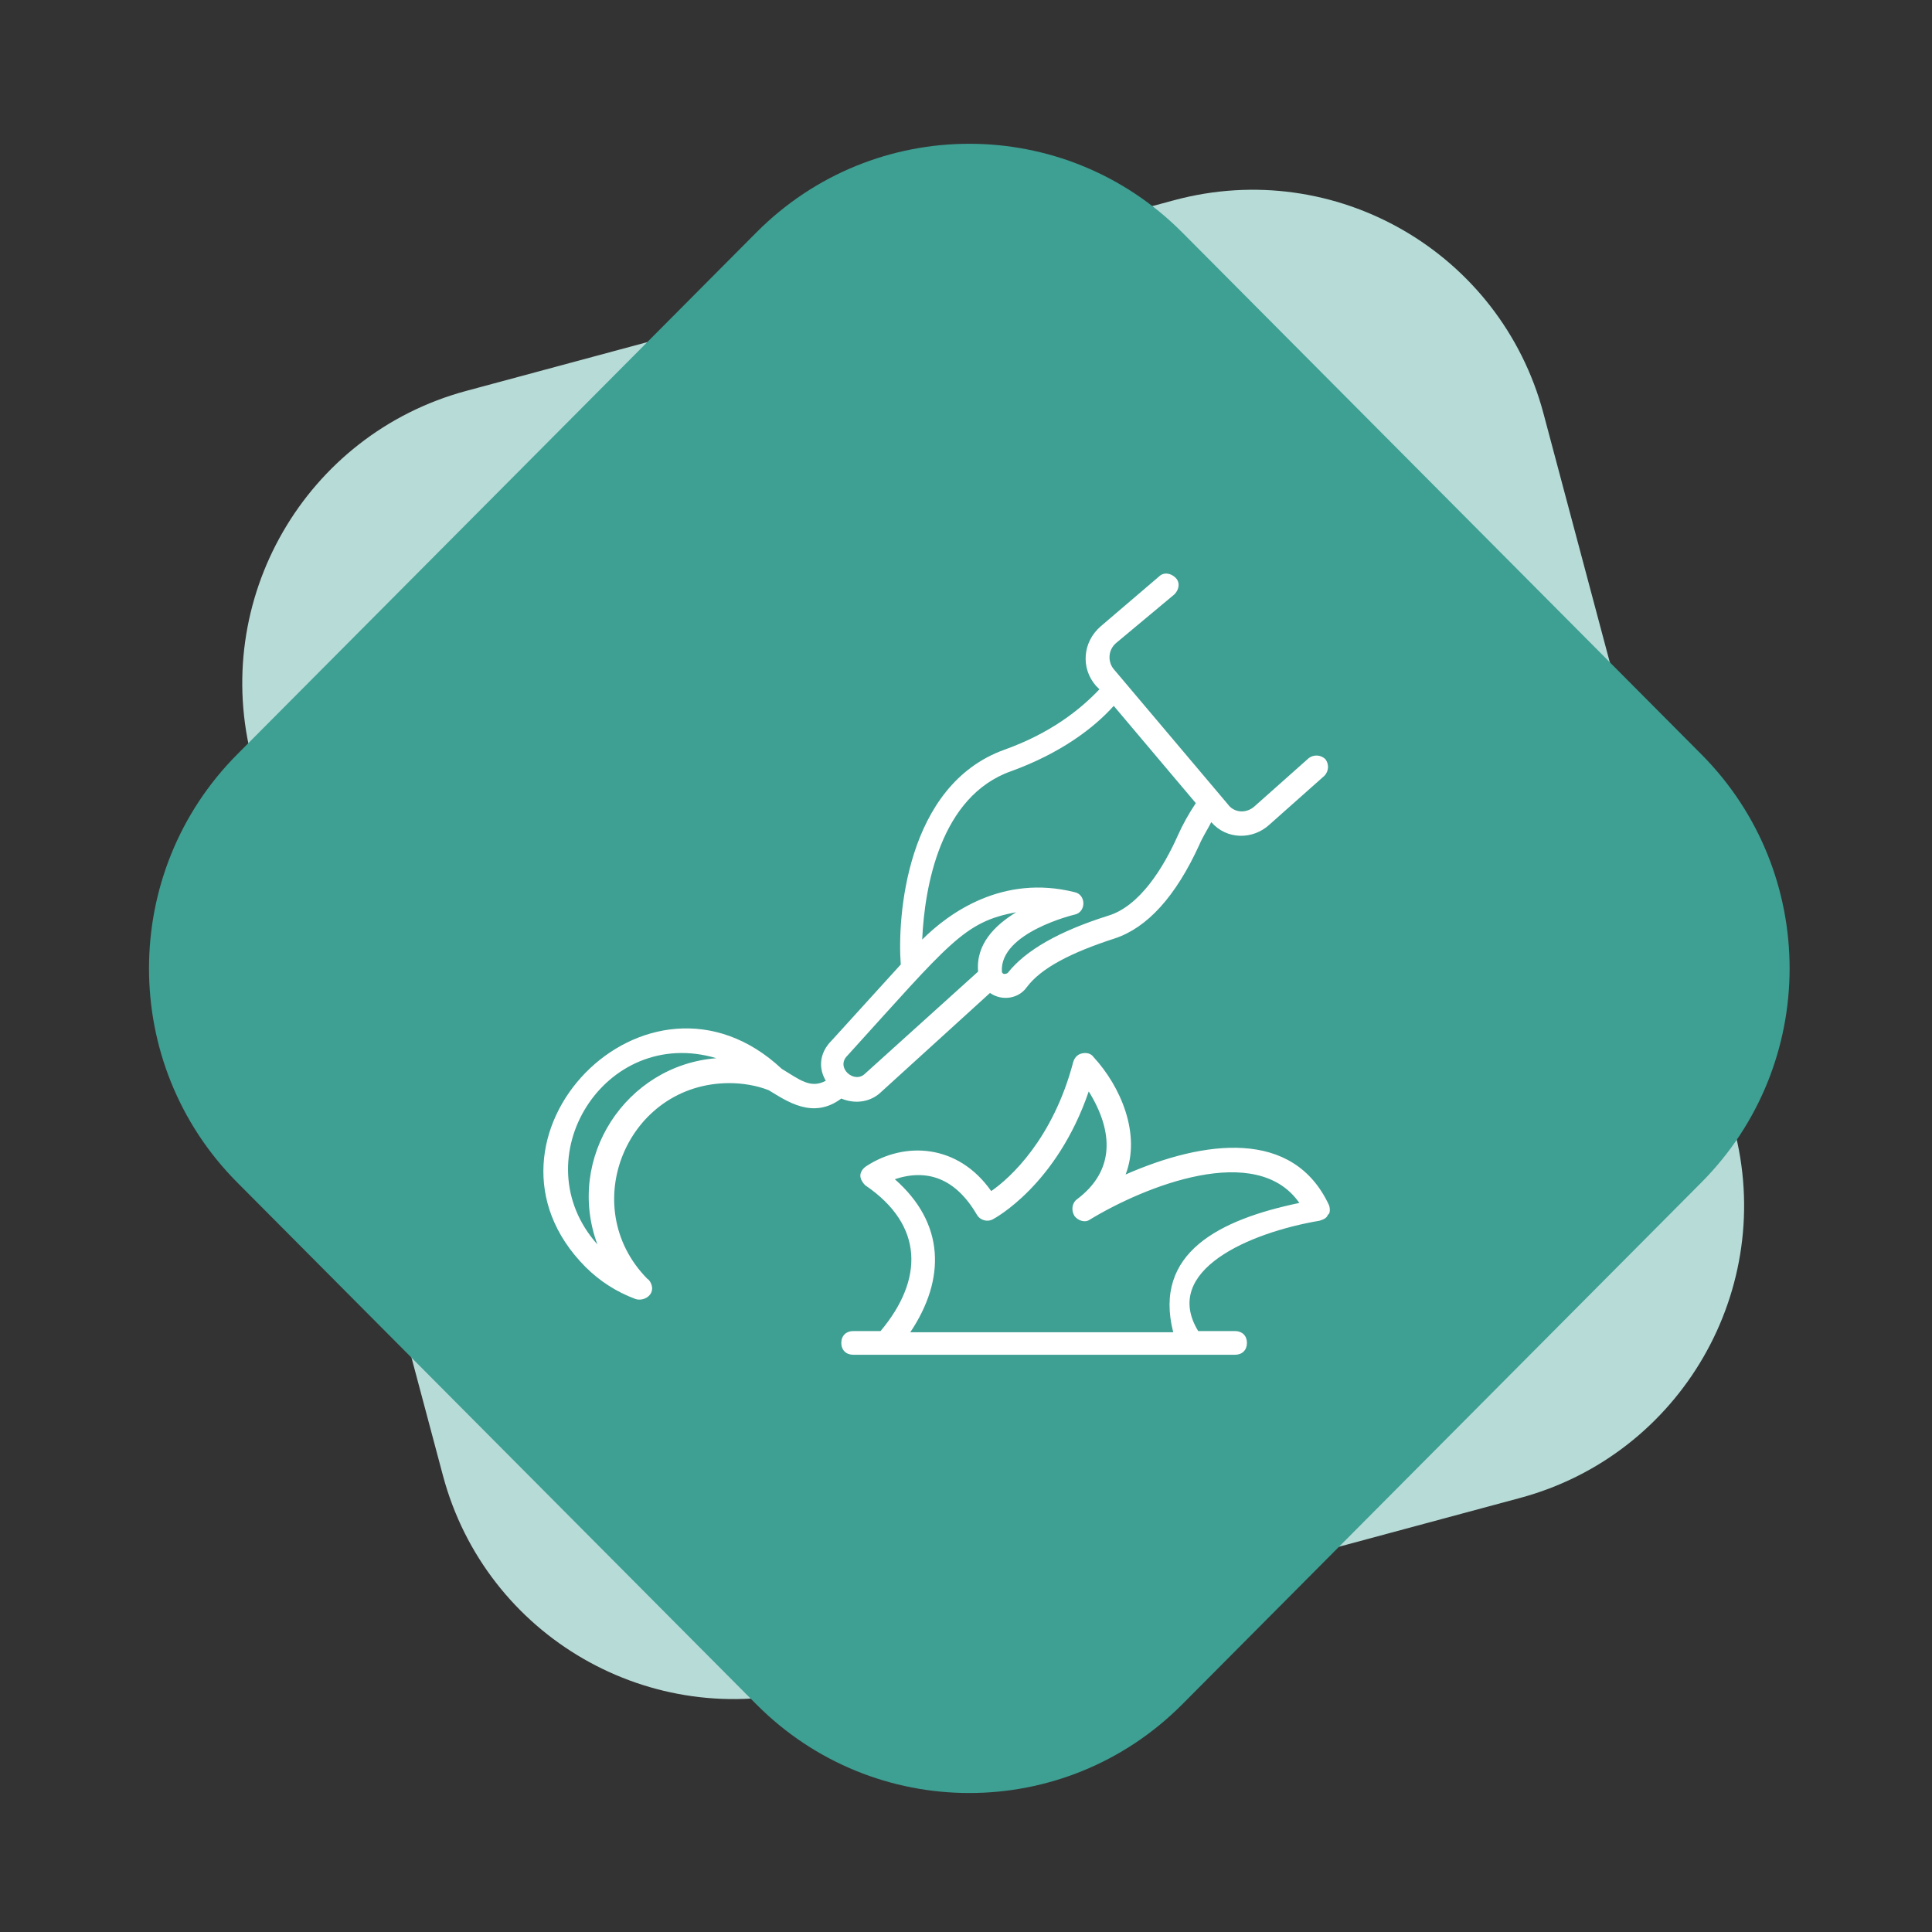 <svg width="64" height="64" viewBox="0 0 64 64" fill="none" xmlns="http://www.w3.org/2000/svg">
<rect x="0" y="0" width="64" height="64" fill="#333333" stroke="none"/>
<path fill-rule="evenodd" clip-rule="evenodd" d="M38.897 6.632C44.23 5.196 49.706 8.357 51.129 13.694L57.436 37.357C58.859 42.694 55.689 48.184 50.356 49.621L26.904 55.938C21.571 57.374 16.095 54.213 14.672 48.876L8.365 25.213C6.943 19.876 10.113 14.386 15.445 12.949L38.897 6.632Z" fill="#B7DBD7"/>
<path fill-rule="evenodd" clip-rule="evenodd" d="M25.057 7.699C28.952 3.784 35.267 3.784 39.162 7.699L56.362 24.99C60.257 28.905 60.257 35.254 56.362 39.169L39.162 56.46C35.267 60.375 28.952 60.375 25.057 56.46L7.857 39.169C3.962 35.254 3.962 28.905 7.857 24.99L25.057 7.699Z" fill="#3E9F93"/>
<path d="M29.209 36.155L32.795 32.893C33.189 33.168 33.741 33.09 34.017 32.697C34.489 32.068 35.474 31.557 36.933 31.085C37.997 30.732 38.943 29.71 39.731 27.981C39.849 27.706 40.007 27.47 40.125 27.234C40.637 27.824 41.504 27.824 42.056 27.313L43.869 25.702C44.026 25.545 44.026 25.309 43.908 25.152C43.75 24.994 43.514 24.994 43.356 25.112L41.543 26.724C41.267 26.959 40.873 26.92 40.676 26.645L36.893 22.165C36.696 21.93 36.696 21.537 36.972 21.301L38.903 19.69C39.061 19.532 39.1 19.297 38.943 19.139C38.785 18.982 38.549 18.943 38.391 19.1L36.46 20.75C35.869 21.261 35.79 22.126 36.302 22.715L36.42 22.833C35.79 23.501 34.805 24.287 33.268 24.837C29.997 26.016 29.721 30.417 29.839 31.95L27.553 34.465C27.12 34.897 27.12 35.408 27.356 35.801C26.844 36.076 26.489 35.762 25.898 35.408C21.445 31.243 15.179 37.727 19.396 41.971C19.869 42.442 20.42 42.796 21.051 43.031C21.288 43.11 21.603 42.953 21.603 42.678C21.603 42.56 21.524 42.403 21.445 42.363C19.081 39.966 20.775 35.88 24.165 35.88C24.598 35.88 25.071 35.958 25.465 36.115C26.056 36.469 26.923 37.098 27.869 36.391C28.342 36.587 28.854 36.508 29.209 36.155L29.209 36.155ZM19.79 41.224C17.268 38.394 20.026 33.954 23.731 35.054C20.736 35.29 18.726 38.355 19.79 41.224ZM33.504 25.544C35.12 24.955 36.224 24.13 36.894 23.383L39.613 26.605C39.376 26.959 39.179 27.313 39.022 27.666C38.549 28.727 37.761 30.024 36.697 30.338C35.081 30.849 33.977 31.478 33.386 32.225C33.347 32.264 33.268 32.264 33.268 32.264C33.229 32.264 33.189 32.225 33.189 32.185C33.11 30.889 35.593 30.299 35.593 30.299C35.987 30.221 35.987 29.631 35.593 29.553C33.229 28.963 31.455 30.221 30.549 31.124C30.627 29.395 31.14 26.369 33.504 25.544L33.504 25.544ZM28.066 34.975C31.455 31.242 31.928 30.535 33.662 30.22C32.952 30.652 32.322 31.281 32.401 32.185L28.657 35.565C28.302 35.918 27.672 35.368 28.066 34.975L28.066 34.975Z" fill="white"/>
<path d="M44.027 39.927C42.844 37.373 39.889 37.766 37.288 38.906C37.8 37.57 37.13 35.998 36.224 35.015C36.145 34.898 35.987 34.858 35.83 34.898C35.672 34.937 35.593 35.055 35.554 35.173C34.884 37.727 33.465 39.024 32.835 39.456C31.731 37.884 29.958 37.806 28.697 38.631C28.579 38.709 28.5 38.827 28.5 38.945C28.5 39.063 28.579 39.181 28.657 39.26C30.628 40.596 30.588 42.403 29.17 44.093L28.263 44.093C28.027 44.093 27.869 44.25 27.869 44.486C27.869 44.721 28.027 44.878 28.263 44.878H40.913C41.15 44.878 41.307 44.721 41.307 44.486C41.307 44.25 41.15 44.093 40.913 44.093H39.692C38.47 42.089 41.386 40.831 43.712 40.438C43.83 40.399 43.948 40.359 43.987 40.242C44.066 40.202 44.066 40.045 44.027 39.927L44.027 39.927ZM38.864 44.132H30.155C31.337 42.364 31.298 40.517 29.642 39.063C30.706 38.709 31.652 39.024 32.362 40.242C32.48 40.438 32.716 40.478 32.874 40.399C32.953 40.36 35.002 39.26 36.066 36.155C36.894 37.491 36.933 38.788 35.672 39.731C35.515 39.849 35.475 40.085 35.593 40.281C35.711 40.438 35.948 40.517 36.106 40.399C37.919 39.299 41.623 37.806 43.042 39.849C40.401 40.399 38.194 41.499 38.864 44.132L38.864 44.132Z" fill="white"/>
</svg>
